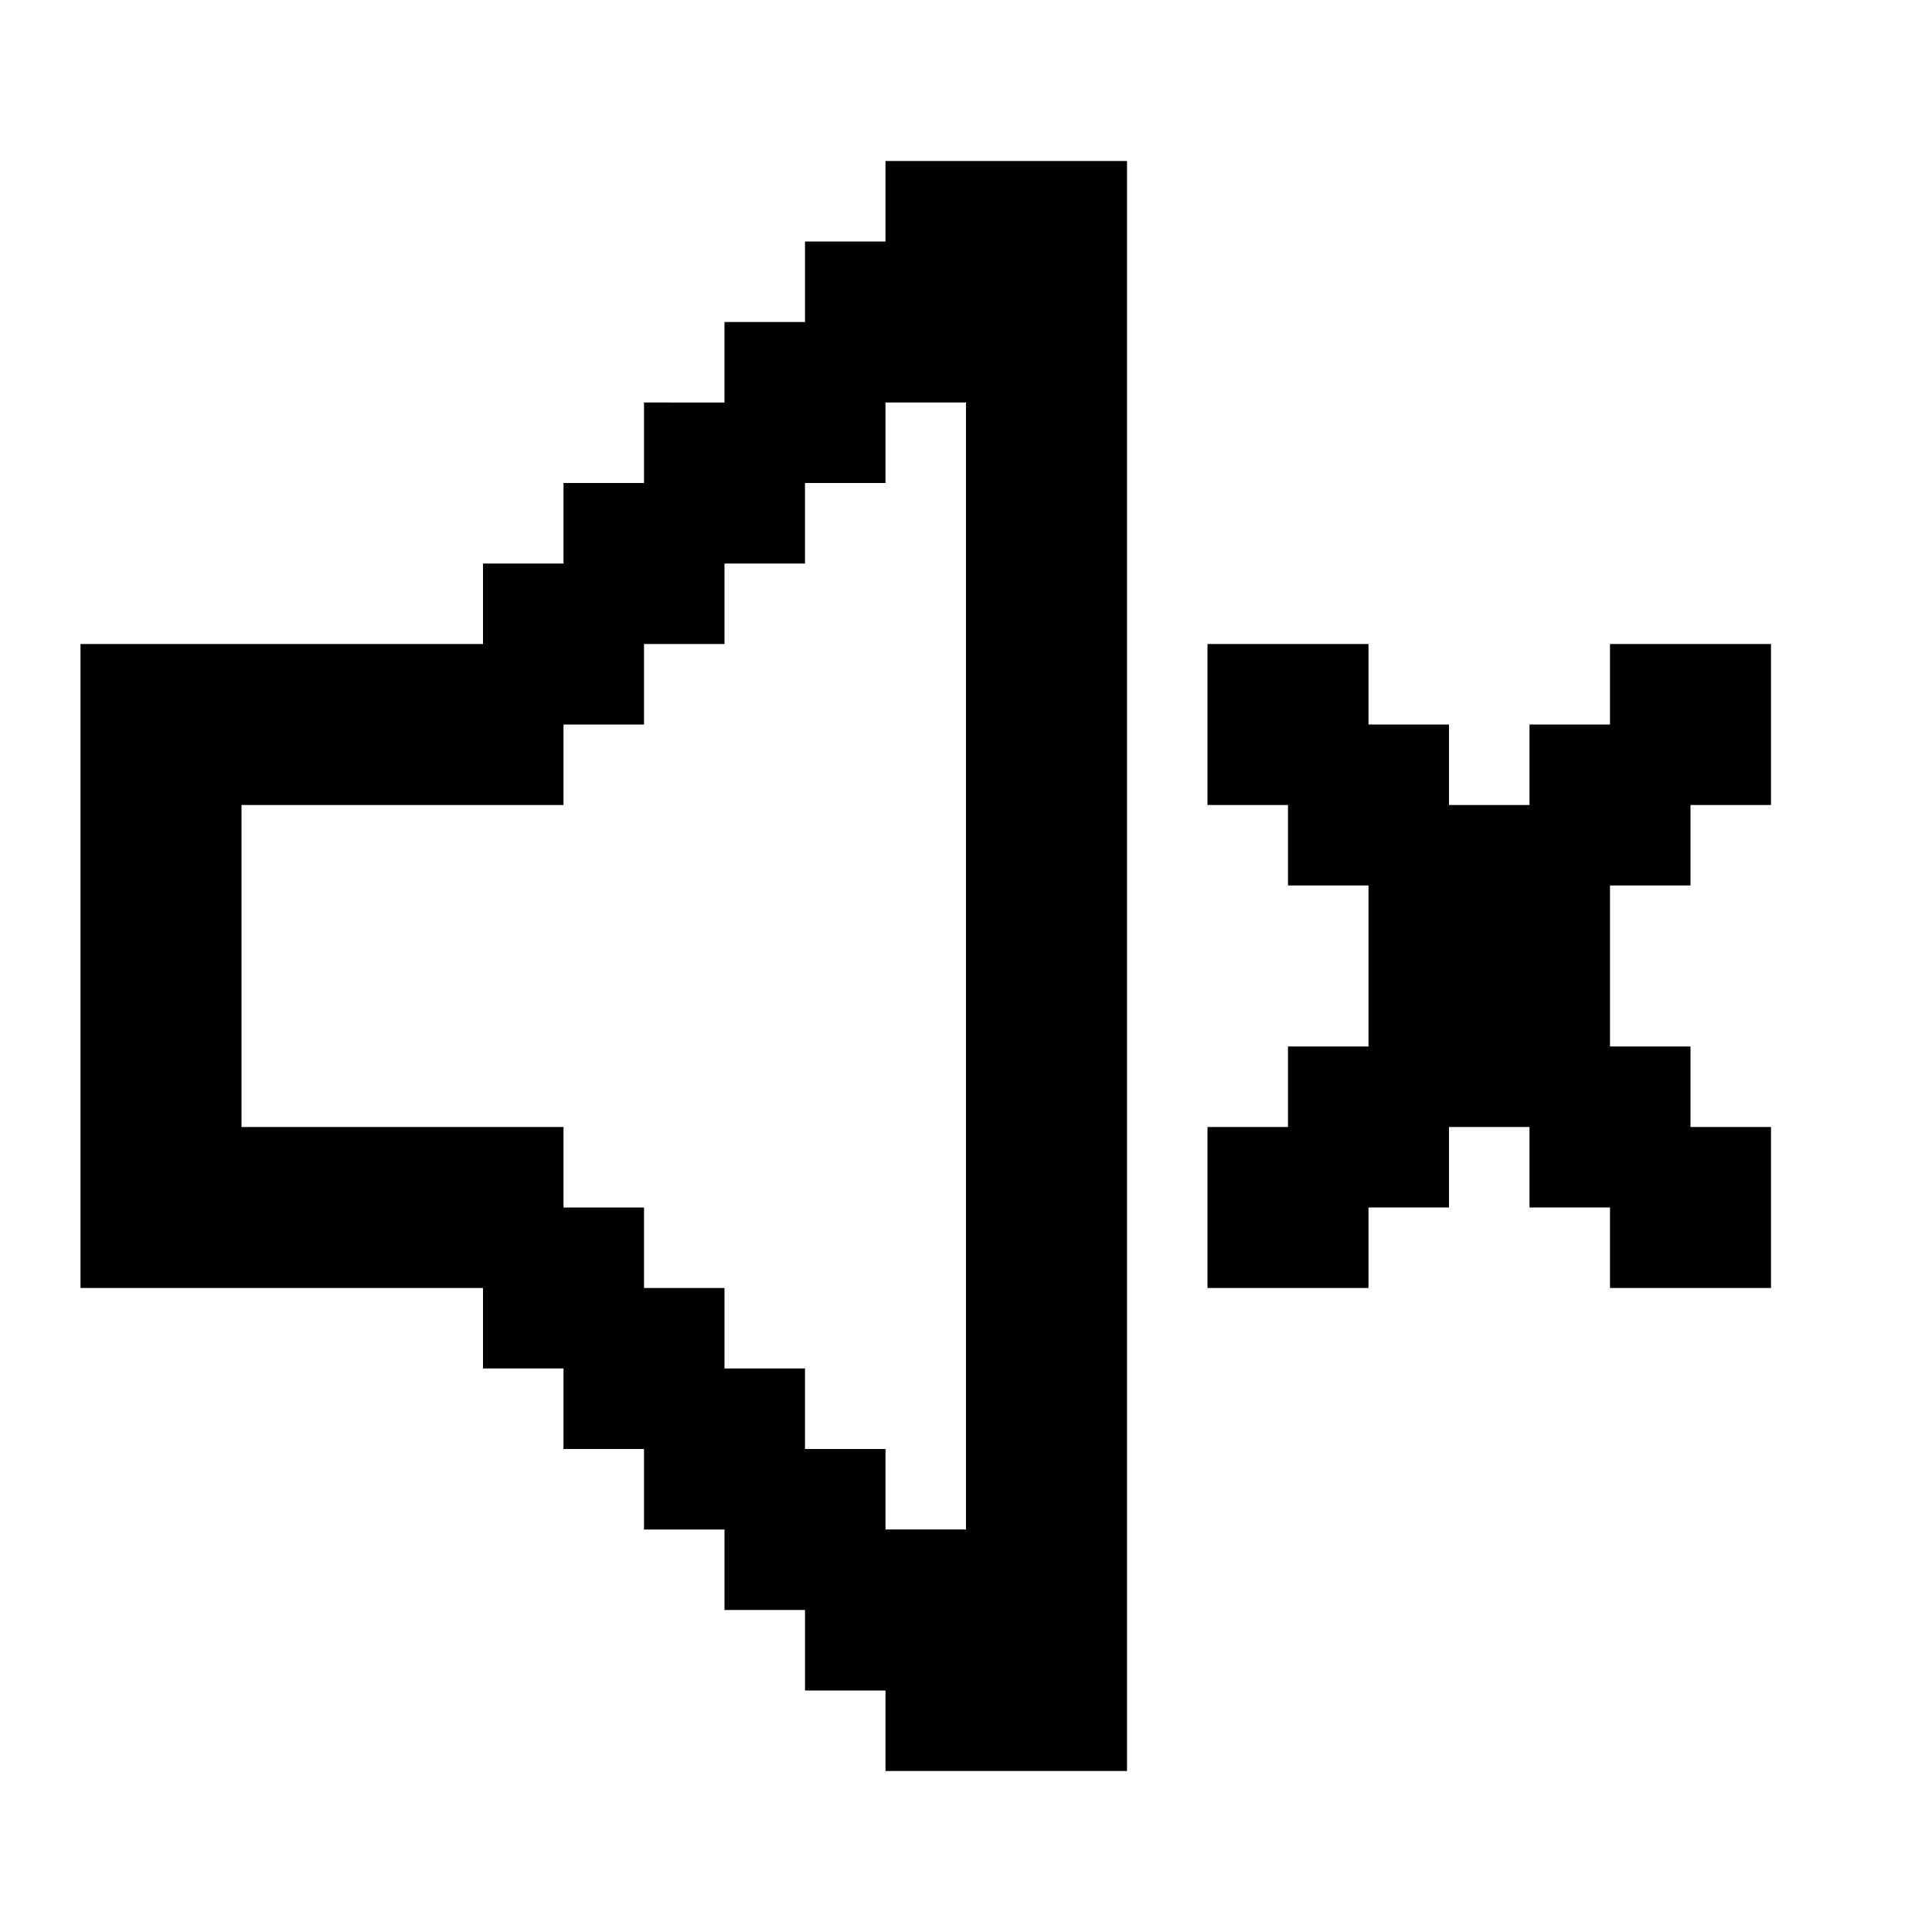 <svg xmlns="http://www.w3.org/2000/svg" width="3em" height="3em" viewBox="0 0 24 24"><path fill="currentColor" d="M22 8v2h-1v1h-1v2h1v1h1v2h-2v-1h-1v-1h-1v1h-1v1h-2v-2h1v-1h1v-2h-1v-1h-1V8h2v1h1v1h1V9h1V8zM11 2v1h-1v1H9v1H8v1H7v1H6v1H1v8h5v1h1v1h1v1h1v1h1v1h1v1h3V2zm-8 8h4V9h1V8h1V7h1V6h1V5h1v14h-1v-1h-1v-1H9v-1H8v-1H7v-1H3z"/></svg>